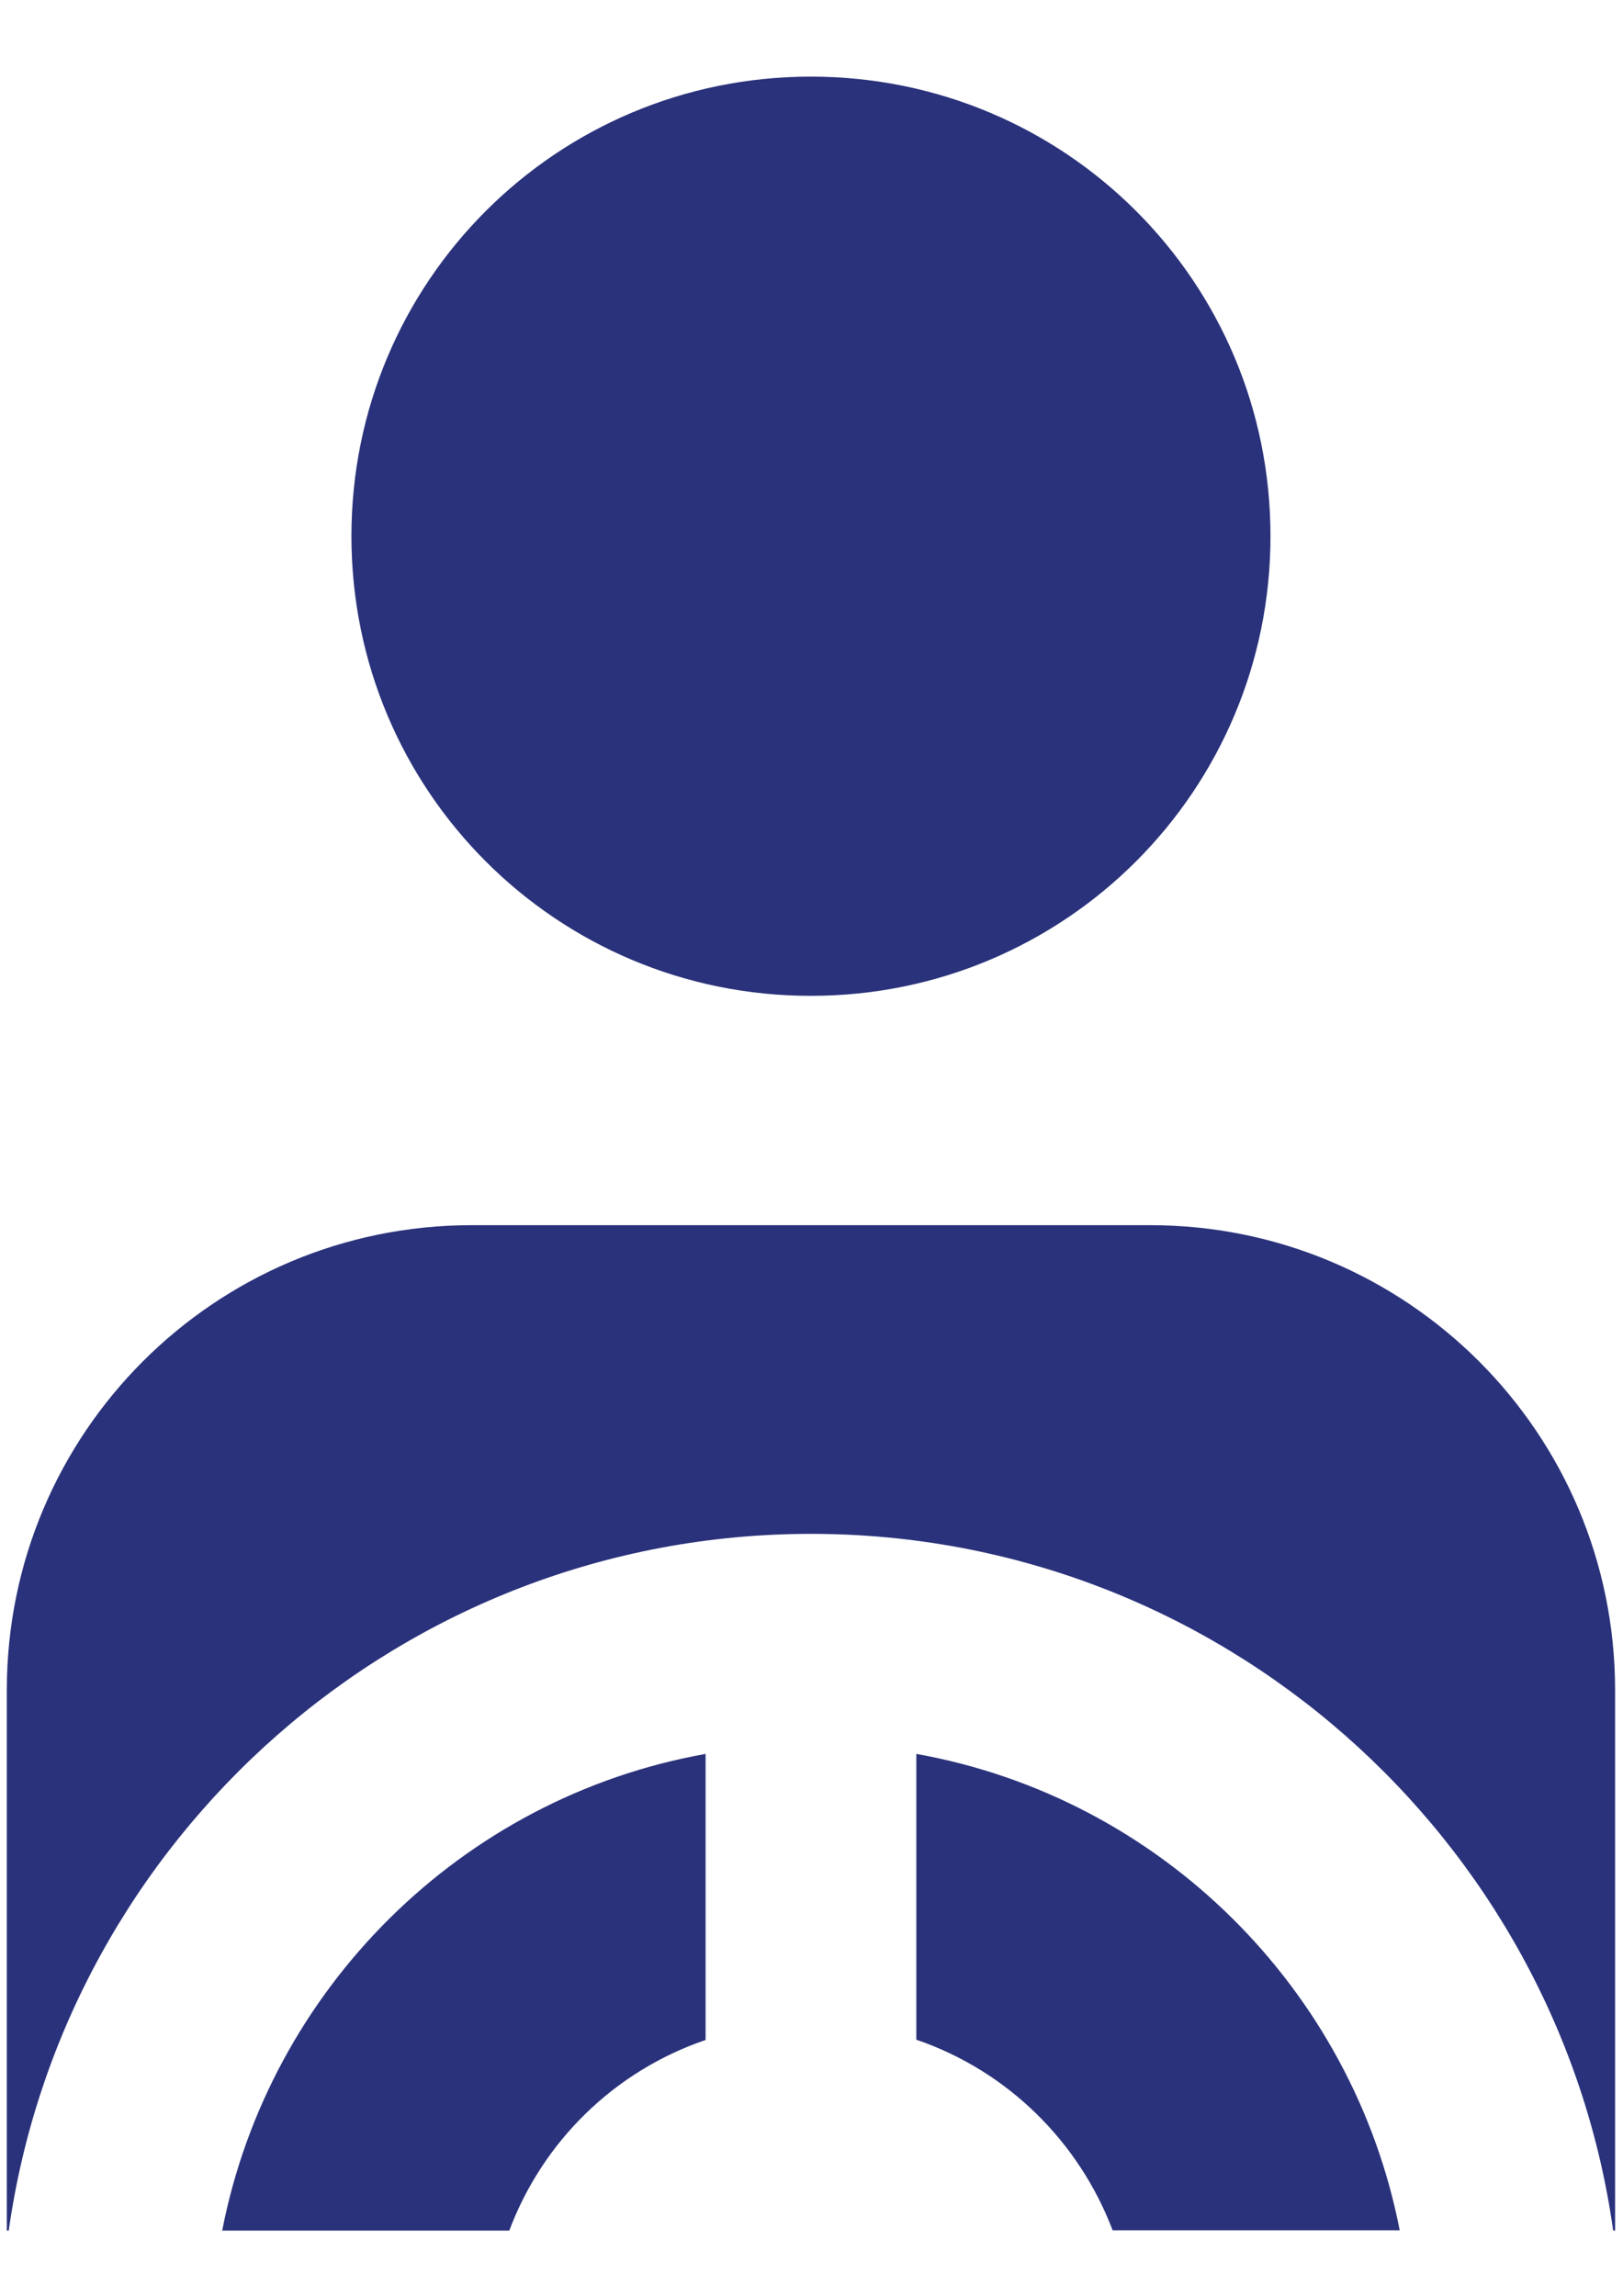 <?xml version="1.0" encoding="utf-8"?>
<!-- Generator: Adobe Illustrator 18.1.0, SVG Export Plug-In . SVG Version: 6.00 Build 0)  -->
<svg version="1.1" id="Layer_3" xmlns="http://www.w3.org/2000/svg" xmlns:xlink="http://www.w3.org/1999/xlink" x="0px" y="0px"
	 viewBox="0 0 595.3 841.9" enable-background="new 0 0 595.3 841.9" xml:space="preserve">
<path fill="#2A327B" d="M297.4,365.2c93.3,0,168.6-75.3,168.6-168.6c0-93.3-75.3-168.5-168.6-168.5c-93.2,0-168.5,75.2-168.5,168.5
	C128.9,290,204.2,365.2,297.4,365.2z"/>
<g>
	<path fill="#2A327B" d="M336.1,643.2v104.8c33.6,11.5,59.7,37.5,72,69.9h105.3C496.2,729.6,425.8,659.2,336.1,643.2z"/>
	<path fill="#2A327B" d="M81.5,818h105.3c12.2-32.5,38.3-58.4,72-69.9V643.2C169.1,659.2,98.7,729.6,81.5,818z"/>
	<path fill="#2A327B" d="M297.5,562.5c149.7,0,273.9,111.3,294.2,255.5h0.7V619.8c0-94.2-76.3-170.5-170.5-170.5H173
		c-94.2,0-170.5,76.3-170.5,170.5V818h0.7C23.6,673.8,147.7,562.5,297.5,562.5z"/>
</g>
</svg>
